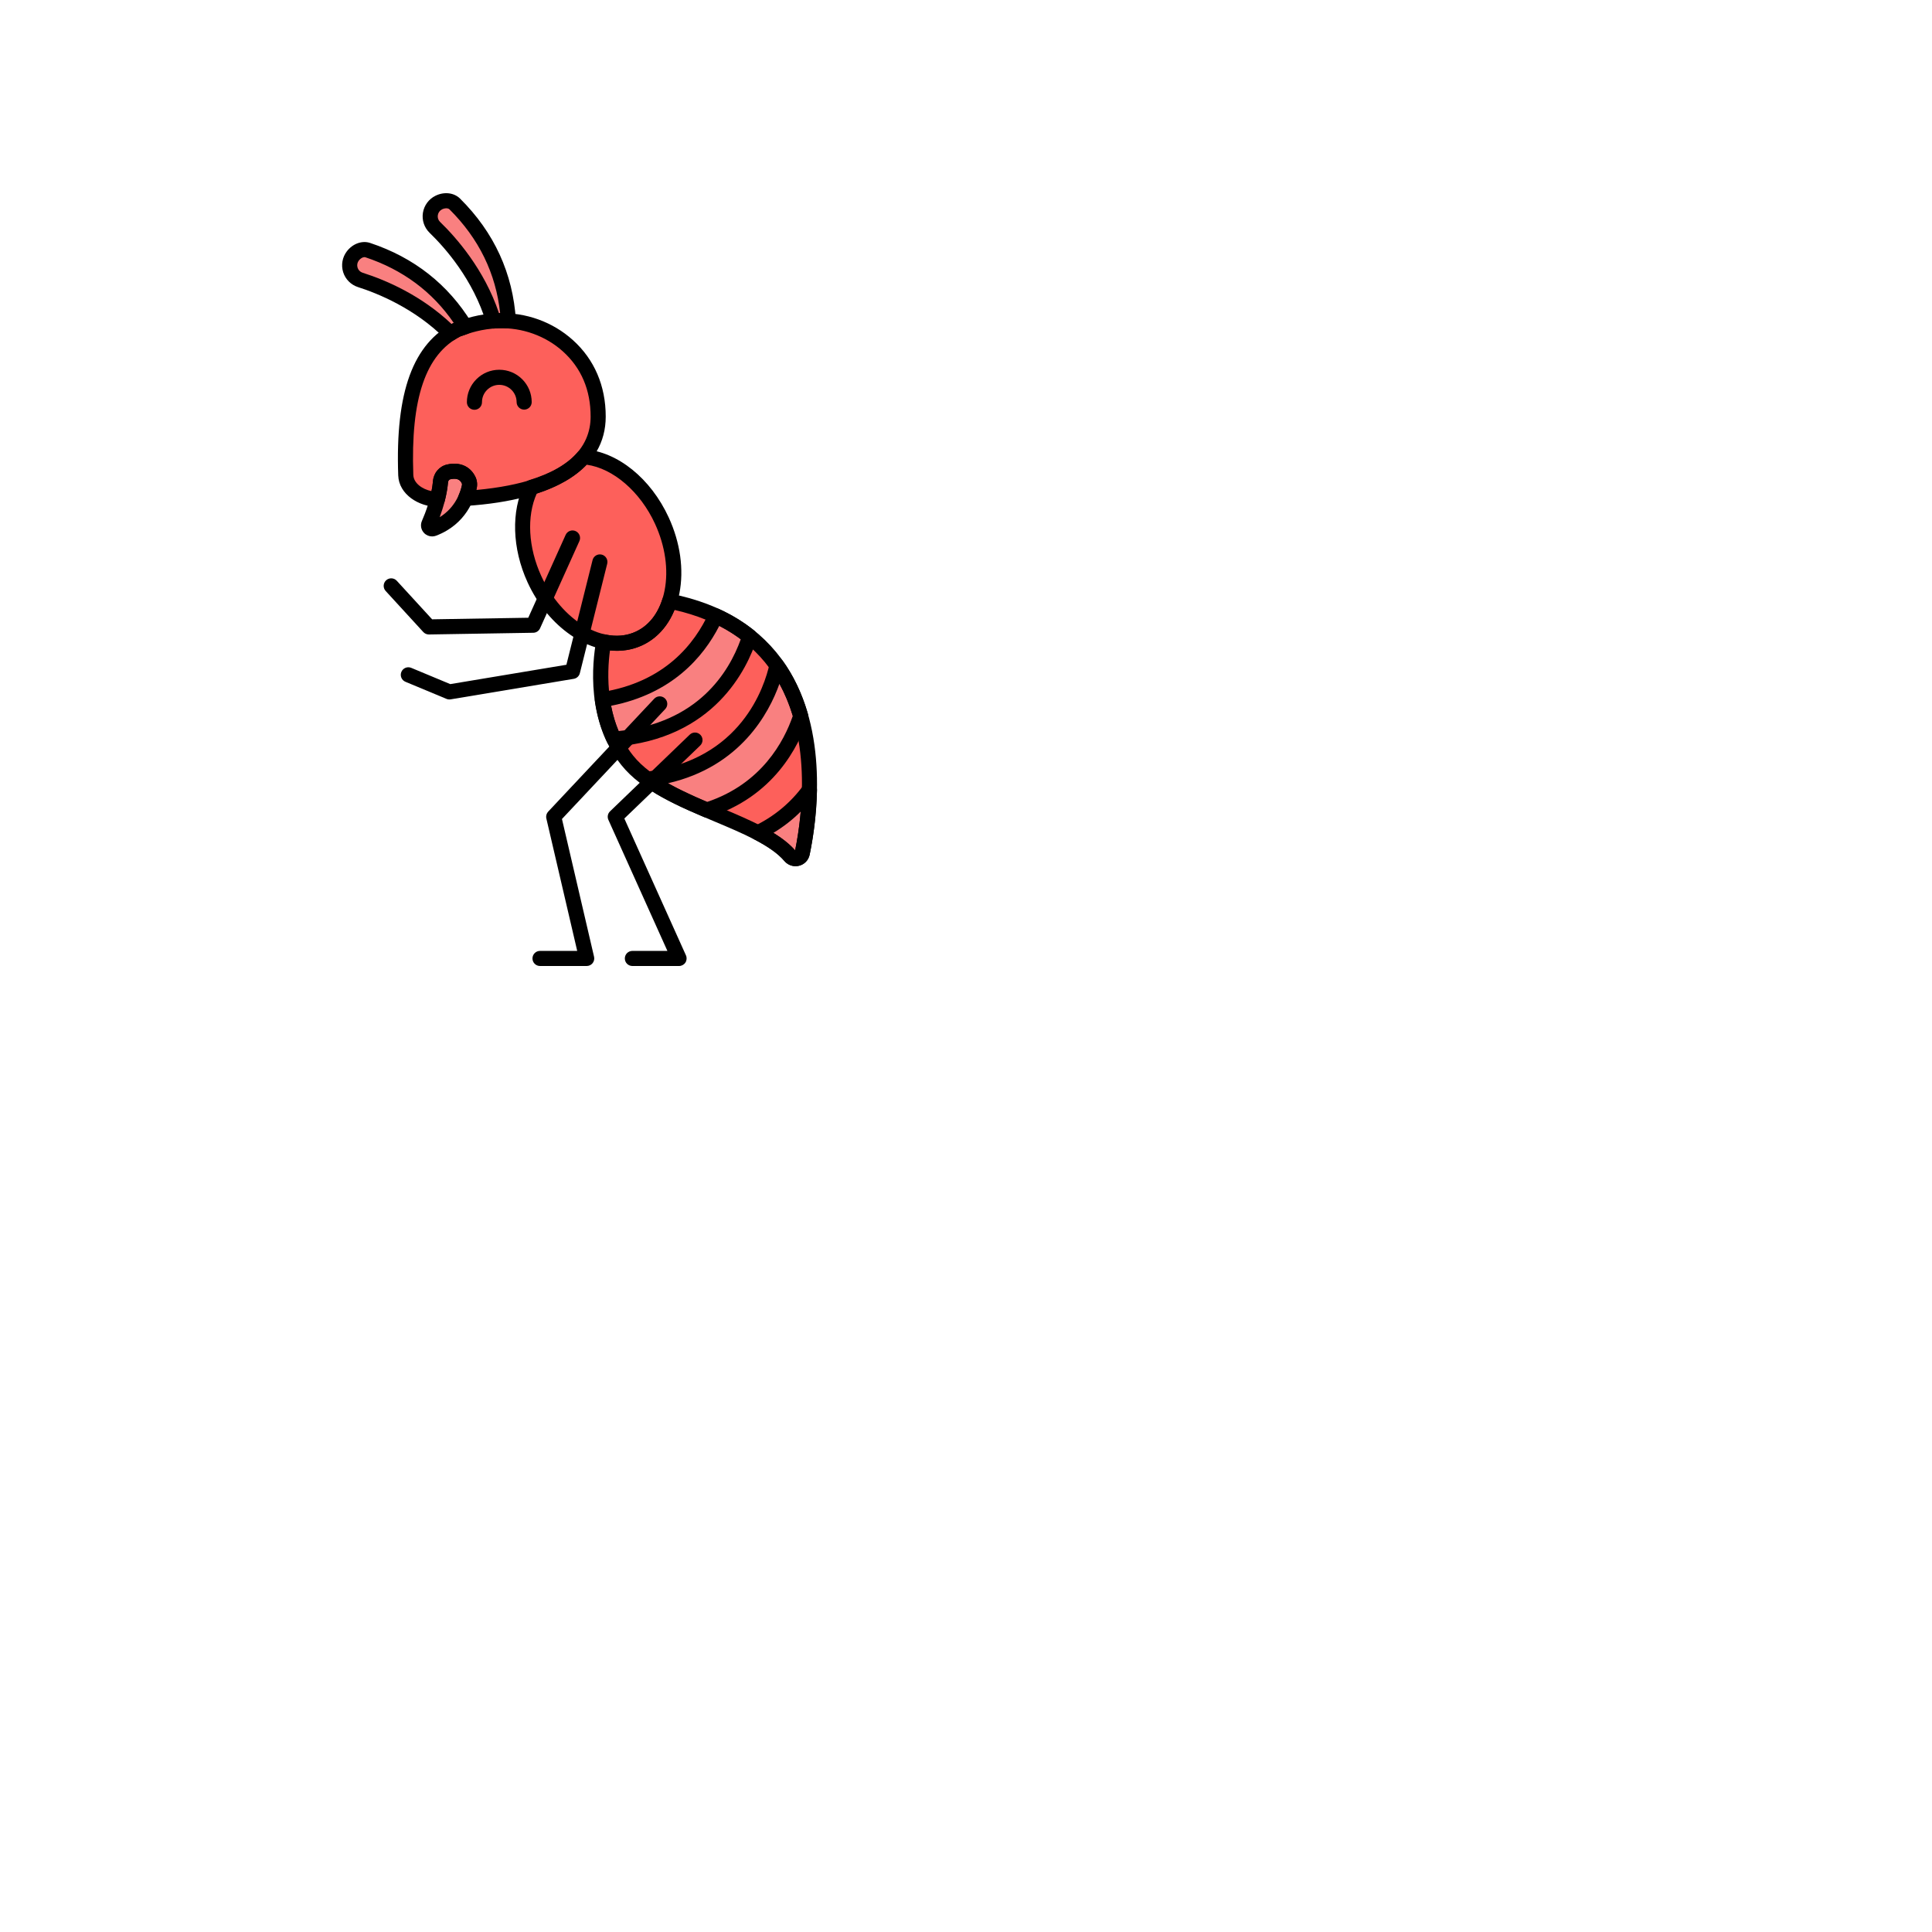 <svg enable-background="new 0 0 512 512" height="100" viewBox="-64 -64 640 640" width="100" xmlns="http://www.w3.org/2000/svg"><path d="m157.822 135.145c-1.776 5.634-5.238 10.108-10.197 12.385-3.631 1.667-7.632 1.96-11.646 1.086-1.143 6.259-3.399 25.249 7.804 39.253 12.196 15.245 43.534 19.551 53.953 31.723 1.258 1.469 3.63.928 4.023-.965 3.676-17.696 10.444-72.613-43.937-83.482z" fill="#fd605b"/><path d="m91.208 94.992c-1.553-3.069-4.425-3.145-6.545-2.678-1.522.335-2.603 1.664-2.736 3.217-.478 5.563-2.548 11.02-3.869 14.03-.422.962.54 1.933 1.522 1.558 8.911-3.402 11.3-11.034 11.896-13.909.154-.748.077-1.537-.268-2.218z" fill="#f98080"/><path d="m134.152 73.989c0 20.62-25.843 25.923-43.939 27.11.701-1.583 1.074-2.977 1.263-3.889.155-.748.077-1.537-.267-2.218-1.553-3.069-4.425-3.145-6.545-2.678-1.522.335-2.603 1.664-2.736 3.217-.173 2.01-.557 4.001-1.034 5.873-4.878-.042-10.304-3.121-10.478-8.004-.852-23.943 3.272-41.3 17.163-48.297.828-.153 5.951-2.628 13.501-2.868 8.439-.269 16.757 2.639 23.031 8.289 4.957 4.464 10.041 11.802 10.041 23.465z" fill="#fd605b"/><path d="m99.496 42.322c.516-.039 1.042-.07 1.584-.087 1.112-.035 2.222-.012 3.326.062-.723-11.581-4.819-25.889-17.766-38.732-1.357-1.346-3.582-1.315-5.295-.466-3.147 1.56-3.828 5.771-1.304 8.214 5.939 5.745 15.074 16.449 19.455 31.009z" fill="#f98080"/><path d="m87.579 45.103c.301-.056 1.178-.42 2.528-.871-5.91-9.653-15.793-19.899-32.283-25.38-1.814-.603-3.793.413-4.951 1.935-2.126 2.796-.865 6.871 2.482 7.938 7.535 2.401 19.715 7.568 29.861 17.737.757-.488 1.54-.945 2.363-1.359z" fill="#f98080"/><path d="m155.262 108.49c-5.699-12.413-16.113-20.473-25.915-21.167-4.092 4.815-10.393 8.02-17.337 10.131-4.06 7.978-3.989 19.485 1.03 30.419 7.441 16.209 22.925 25.01 34.584 19.658 11.66-5.354 15.08-22.832 7.638-39.041z" fill="#fd605b"/><g fill="#f98080"><path d="m139.379 180.826c31.112-2.384 41.669-23.701 44.955-33.955-3.226-2.603-6.944-4.926-11.223-6.883-4.638 10.198-15.037 24.261-37.57 27.778.601 4.255 1.768 8.744 3.838 13.06z"/><path d="m193.357 156.475c-1.439 6.579-9.354 33.49-42.837 37.639 5.599 4.051 12.597 7.235 19.593 10.211 20.438-6.456 28.308-22.484 31.132-31.122-1.677-5.831-4.205-11.535-7.888-16.728z"/><path d="m187.032 211.857c4.415 2.295 8.178 4.782 10.705 7.734 1.258 1.469 3.63.928 4.023-.965.996-4.796 2.217-12.329 2.388-20.975-3.852 5.243-9.353 10.458-17.116 14.206z"/></g><path d="m199.527 222.933c-1.397 0-2.741-.608-3.689-1.716-4.486-5.24-13.625-9.084-23.3-13.154-11.708-4.925-23.814-10.018-30.707-18.633-11.643-14.553-9.69-33.705-8.311-41.264.121-.666.509-1.255 1.072-1.631.564-.377 1.255-.509 1.919-.362 3.637.79 7.024.483 10.069-.915 4.155-1.907 7.218-5.664 8.856-10.864.384-1.219 1.624-1.951 2.875-1.7 17.092 3.416 29.891 11.396 38.041 23.718 14.343 21.685 10.271 51.087 7.854 62.723-.373 1.794-1.702 3.191-3.468 3.645-.401.103-.807.153-1.211.153zm-61.468-71.456c-.978 7.252-1.719 23.085 7.677 34.83 6.099 7.622 17.609 12.465 28.741 17.147 10.084 4.241 19.618 8.252 24.923 14.239 2.297-11.296 5.923-38.66-7.216-58.523-7.057-10.668-18.067-17.768-32.752-21.124-2.218 5.431-5.98 9.561-10.764 11.756-3.244 1.49-6.867 2.055-10.609 1.675z"/><path d="m93.163 71.748c-1.377 0-2.496-1.114-2.5-2.492-.009-2.867 1.099-5.566 3.12-7.601 2.021-2.034 4.713-3.16 7.581-3.169h.036c2.854 0 5.54 1.107 7.566 3.12 2.034 2.021 3.159 4.713 3.168 7.581.004 1.381-1.111 2.503-2.492 2.508-.002 0-.005 0-.008 0-1.377 0-2.496-1.114-2.5-2.492-.005-1.532-.606-2.971-1.693-4.05-1.082-1.075-2.517-1.667-4.042-1.667-.006 0-.012 0-.019 0-1.532.005-2.97.606-4.049 1.693-1.08 1.086-1.672 2.528-1.667 4.061.004 1.381-1.111 2.503-2.492 2.508-.004 0-.006 0-.009 0z"/><path d="m78.062 146.176c-.7 0-1.369-.294-1.843-.811l-12.464-13.597c-.933-1.018-.864-2.6.153-3.532 1.018-.934 2.6-.865 3.532.153l11.705 12.768 31.851-.521 12.379-27.448c.567-1.26 2.049-1.819 3.307-1.252 1.259.568 1.819 2.049 1.251 3.307l-13.031 28.895c-.398.883-1.27 1.456-2.238 1.473l-34.561.566c-.014-.001-.027-.001-.041-.001z"/><path d="m84.861 167.705c-.329 0-.656-.064-.961-.192l-13.597-5.665c-1.274-.531-1.877-1.994-1.346-3.27.531-1.274 1.993-1.875 3.269-1.346l12.934 5.389 38.467-6.411 8.667-34.67c.335-1.341 1.689-2.151 3.032-1.819 1.34.335 2.153 1.692 1.819 3.032l-9.066 36.26c-.241.966-1.033 1.696-2.014 1.859l-40.792 6.799c-.138.022-.275.034-.412.034z"/><path d="m160.952 256h-15.469c-1.381 0-2.5-1.119-2.5-2.5s1.119-2.5 2.5-2.5h11.602l-19.547-43.409c-.434-.963-.216-2.096.546-2.828l26.405-25.406c.995-.956 2.577-.926 3.535.068.957.995.927 2.577-.068 3.535l-25.136 24.185 20.411 45.329c.349.773.281 1.671-.18 2.384-.46.711-1.25 1.142-2.099 1.142z"/><path d="m130.357 256h-15.469c-1.381 0-2.5-1.119-2.5-2.5s1.119-2.5 2.5-2.5h12.319l-10.221-43.868c-.19-.814.04-1.67.612-2.279l35.126-37.394c.945-1.007 2.528-1.056 3.534-.11s1.056 2.527.11 3.534l-34.21 36.418 10.632 45.632c.173.743-.002 1.524-.477 2.122-.472.596-1.193.945-1.956.945z"/><path d="m79.145 113.7c-.995 0-1.965-.401-2.677-1.15-1.02-1.071-1.294-2.64-.699-3.994 1.175-2.675 3.213-7.951 3.667-13.239.231-2.69 2.116-4.878 4.69-5.444 4.17-.916 7.564.537 9.312 3.991.587 1.16.759 2.528.485 3.854-.717 3.462-3.464 11.925-13.452 15.738-.432.164-.882.244-1.326.244zm7.353-19.101c-.372 0-.801.047-1.297.156-.419.093-.741.499-.783.989-.366 4.265-1.61 8.455-2.766 11.586 5.287-3.256 6.904-8.352 7.375-10.627.045-.218.027-.43-.05-.581v-.001c-.267-.527-.77-1.522-2.479-1.522z"/><path d="m80.893 103.903c-.007 0-.014 0-.021 0-6.054-.052-12.729-4.049-12.955-10.416-.983-27.668 4.907-43.752 18.539-50.617.186-.094.383-.164.587-.209.146-.044.364-.127.65-.23 2.046-.745 6.839-2.489 13.309-2.695 9.265-.292 18.062 2.877 24.784 8.931 7.109 6.403 10.867 15.16 10.867 25.323 0 17.134-16.434 27.647-46.275 29.604-.873.041-1.713-.347-2.213-1.063-.501-.718-.59-1.645-.236-2.444.621-1.4.941-2.612 1.101-3.383.045-.218.027-.43-.05-.581-.326-.644-1.002-1.983-3.776-1.367-.419.093-.741.499-.783.989-.168 1.957-.539 4.068-1.103 6.277-.285 1.107-1.283 1.881-2.425 1.881zm7.587-56.454c-11.519 5.957-16.467 20.541-15.566 45.861.097 2.733 2.926 4.748 6.033 5.383.234-1.179.398-2.309.49-3.376.231-2.69 2.116-4.878 4.69-5.444 4.17-.916 7.564.537 9.312 3.991.586 1.159.759 2.527.485 3.854-.038.18-.082.378-.133.593 31.173-2.882 37.86-14.709 37.86-24.32 0-8.832-3.1-16.102-9.213-21.608-5.674-5.11-13.433-7.911-21.278-7.647-5.67.18-9.937 1.732-11.758 2.396-.392.139-.676.243-.922.317zm-1.353-4.805c-.017.003-.036.007-.056.012.018-.005.037-.009.056-.012z"/><path d="m99.495 44.822c-1.095 0-2.073-.717-2.393-1.779-4.338-14.417-13.641-24.942-18.799-29.934-1.762-1.706-2.588-4.173-2.209-6.6.38-2.442 1.929-4.555 4.142-5.651 2.881-1.428 6.162-1.055 8.165.931 11.304 11.214 17.528 24.79 18.5 40.352.045.719-.222 1.421-.731 1.928-.51.508-1.222.771-1.931.723-1.044-.069-2.081-.089-3.08-.058-.503.016-.993.045-1.474.082-.063.004-.127.006-.19.006zm-15.659-39.82c-.436 0-.928.112-1.38.336-.771.383-1.29 1.09-1.422 1.941-.13.836.142 1.651.746 2.237 5.283 5.111 14.643 15.677 19.514 30.211.128-.003.256-.005.385-.007-1.417-13.164-7.06-24.72-16.799-34.382-.227-.224-.607-.336-1.044-.336z"/><path d="m85.218 48.961c-.647 0-1.288-.25-1.771-.734-10.09-10.112-22.407-15.067-28.851-17.121-2.335-.744-4.171-2.587-4.912-4.929-.745-2.356-.296-4.938 1.2-6.904 1.948-2.561 5.054-3.68 7.729-2.793 14.524 4.828 25.838 13.726 33.626 26.446.397.65.478 1.445.217 2.162-.261.716-.834 1.273-1.557 1.515-.597.199-1.098.382-1.493.524-.394.144-.68.247-.926.322-.627.325-1.255.691-1.912 1.114-.413.267-.883.398-1.35.398zm-28.487-27.783c-.589 0-1.35.442-1.867 1.122-.521.685-.671 1.549-.412 2.37.255.807.861 1.416 1.662 1.672 8.022 2.557 19.487 7.558 29.469 16.988.238-.132.476-.259.715-.381-7.067-10.314-16.897-17.615-29.262-21.726-.094-.031-.197-.045-.305-.045z"/><path d="m140.403 151.576c-11.171 0-23.257-8.771-29.634-22.661-5.142-11.199-5.52-23.689-.986-32.596.309-.606.851-1.061 1.501-1.258 7.342-2.231 12.778-5.38 16.159-9.358.515-.604 1.283-.926 2.082-.875 11.067.784 22.062 9.662 28.011 22.618 3.815 8.312 5.067 17.23 3.524 25.114-1.601 8.185-6.002 14.308-12.392 17.241-2.621 1.204-5.414 1.775-8.265 1.775zm-26.608-52.062c-3.374 7.517-2.82 17.866 1.518 27.315 6.854 14.931 20.881 23.199 31.269 18.428 4.888-2.243 8.287-7.093 9.571-13.656 1.343-6.863.22-14.701-3.163-22.068-4.896-10.665-13.871-18.38-22.635-19.592-3.831 4.043-9.392 7.259-16.56 9.573z"/><path d="m139.378 183.326c-.955 0-1.835-.547-2.253-1.419-1.985-4.14-3.352-8.78-4.059-13.792-.19-1.354.74-2.609 2.09-2.819 21.084-3.291 31.04-16.142 35.68-26.343.274-.604.778-1.074 1.4-1.307.621-.232 1.311-.207 1.915.068 4.312 1.972 8.267 4.398 11.753 7.21.805.649 1.127 1.726.812 2.709-3.169 9.887-14.107 33.153-47.146 35.686-.064.005-.129.007-.192.007zm-.964-13.527c.574 2.98 1.415 5.785 2.513 8.379 26.255-2.688 36.531-19.449 40.469-30.424-2.195-1.64-4.58-3.12-7.122-4.425-5.348 10.451-15.767 22.534-35.86 26.47z"/><path d="m170.113 206.824c-.334 0-.667-.066-.979-.199-6.562-2.792-14.065-6.135-20.08-10.486-.832-.603-1.211-1.652-.955-2.647.255-.995 1.094-1.732 2.113-1.859 31.372-3.888 39.085-28.302 40.702-35.691.212-.967.974-1.719 1.944-1.916.97-.195 1.964.196 2.537 1.004 3.597 5.071 6.372 10.953 8.251 17.482.139.481.13.992-.026 1.469-3.048 9.321-11.356 25.97-32.755 32.729-.244.076-.498.114-.752.114zm-12.817-11.364c4.173 2.36 8.723 4.395 12.936 6.196 18.09-6.078 25.501-20.113 28.393-28.503-1.149-3.814-2.632-7.372-4.428-10.635-3.451 9.711-12.909 27.424-36.901 32.942z"/><path d="m199.527 222.933c-1.397 0-2.741-.608-3.689-1.716-2.067-2.415-5.231-4.684-9.959-7.142-.839-.436-1.36-1.309-1.347-2.255.015-.945.561-1.803 1.413-2.214 6.498-3.139 11.944-7.659 16.188-13.437.646-.878 1.789-1.235 2.817-.888 1.032.351 1.719 1.328 1.696 2.418-.176 8.851-1.424 16.54-2.439 21.434-.373 1.794-1.702 3.191-3.468 3.645-.402.105-.808.155-1.212.155zm-7.326-11.033c3.076 1.893 5.416 3.78 7.198 5.793.662-3.256 1.408-7.701 1.858-12.857-2.718 2.706-5.743 5.065-9.056 7.064z"/></svg>